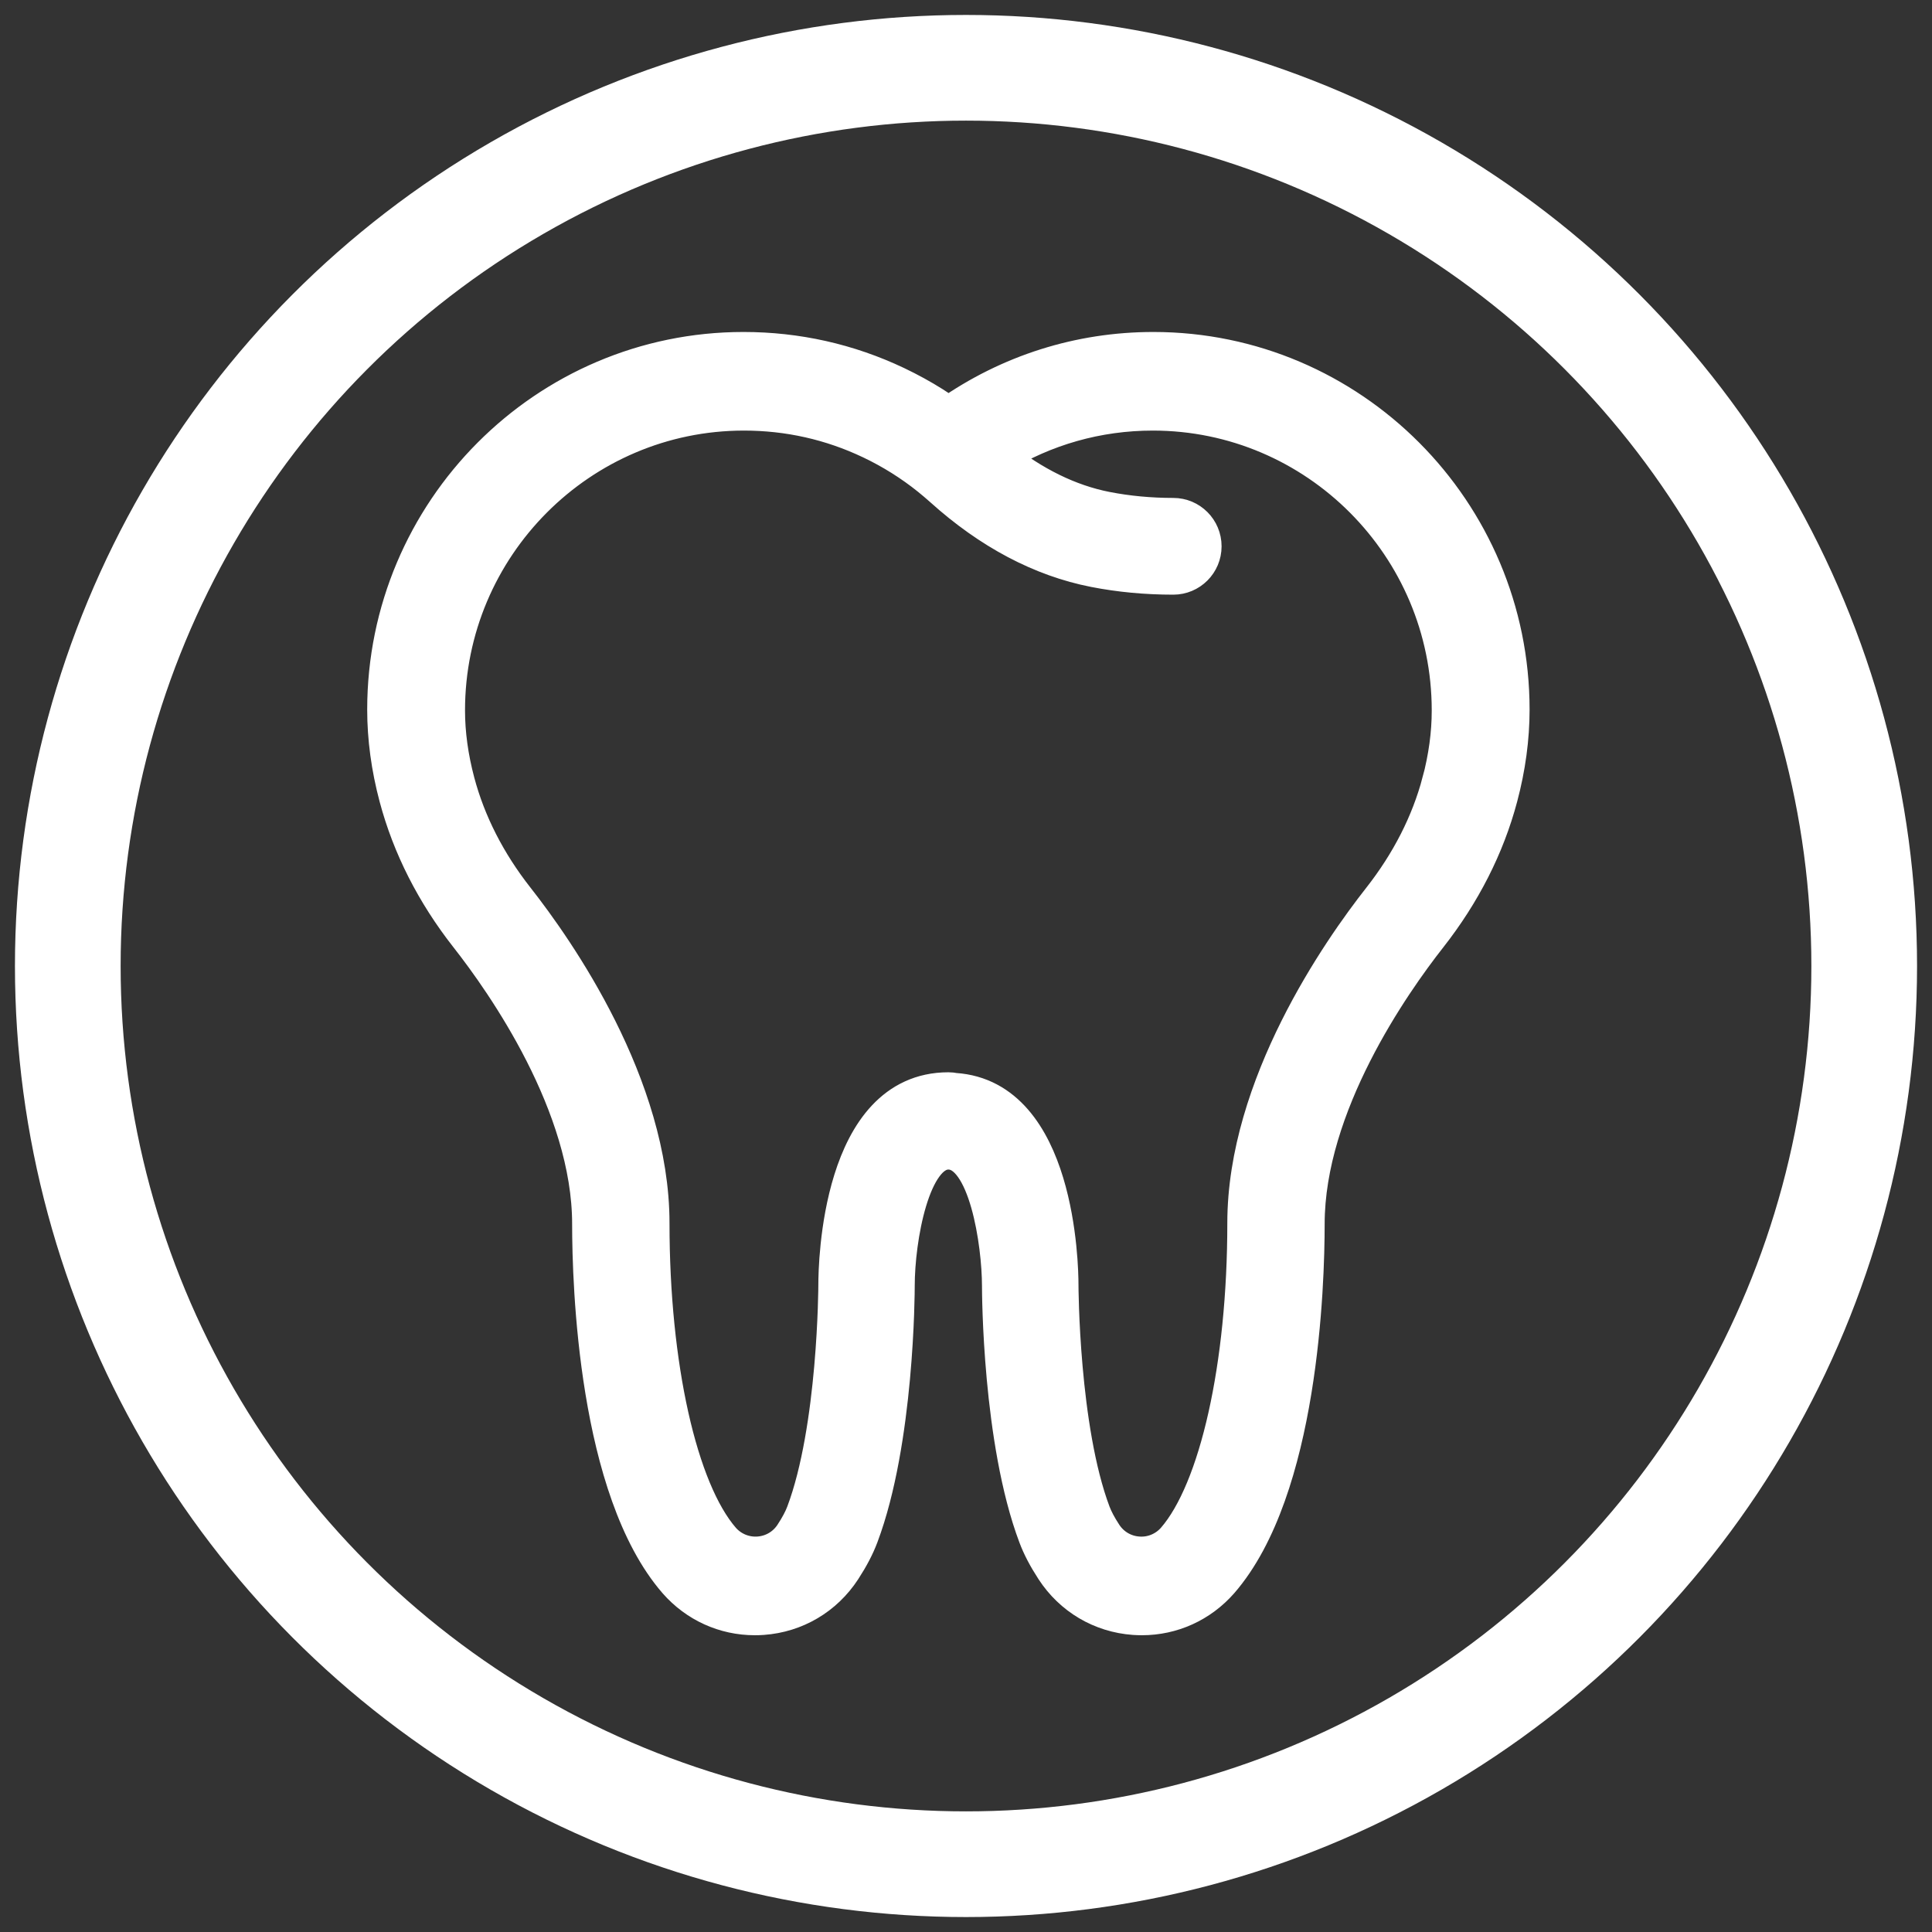 <?xml version="1.0" encoding="UTF-8"?>
<svg width="57px" height="57px" viewBox="0 0 57 57" version="1.1" xmlns="http://www.w3.org/2000/svg" xmlns:xlink="http://www.w3.org/1999/xlink">
    <rect x="0" y="0" width="57" height="57" fill="#333333" stroke="none"/>
    <title>dental</title>
    <g id="Page-1" stroke="none" stroke-width="1" fill="none" fill-rule="evenodd">
        <g id="dental" transform="translate(2, 2)" stroke="#FFFFFF">
            <circle id="Oval" stroke-width="3.118" cx="26.5" cy="26.5" r="26.5"></circle>
            <path d="M32.027,8.314 C29.844,8.314 27.763,8.978 25.985,10.224 C25.84,10.122 25.692,10.021 25.543,9.927 C25.197,9.709 24.831,9.509 24.456,9.33 C23.036,8.655 21.515,8.314 19.934,8.314 C14.1,8.314 9.353,13.079 9.353,18.936 C9.353,19.777 9.47,20.647 9.703,21.521 C10.091,22.977 10.792,24.36 11.79,25.631 C12.875,27.013 15.399,30.605 15.399,34.11 C15.399,35.899 15.582,41.949 17.94,44.664 C18.537,45.346 19.377,45.725 20.27,45.725 C20.347,45.725 20.423,45.723 20.499,45.717 C21.478,45.647 22.347,45.134 22.885,44.307 C23.117,43.949 23.28,43.637 23.398,43.324 C24.455,40.518 24.468,36.117 24.468,35.931 C24.468,34.555 24.911,31.986 25.98,31.986 C27.104,31.986 27.489,34.696 27.491,35.931 C27.491,36.117 27.504,40.518 28.562,43.325 C28.679,43.637 28.842,43.949 29.076,44.309 C29.613,45.134 30.482,45.647 31.46,45.717 C31.537,45.722 31.613,45.725 31.689,45.725 C32.583,45.725 33.423,45.346 34.023,44.662 C36.379,41.949 36.562,35.899 36.562,34.11 C36.562,30.606 39.085,27.013 40.171,25.631 C41.168,24.36 41.871,22.977 42.258,21.521 C42.491,20.647 42.608,19.777 42.608,18.936 C42.608,13.079 37.861,8.314 32.027,8.314 L32.027,8.314 Z M40.472,21.069 C40.15,22.282 39.559,23.44 38.718,24.512 C37.518,26.038 34.729,30.027 34.729,34.089 C34.729,38.296 33.909,41.957 32.644,43.414 C32.374,43.721 31.98,43.882 31.578,43.851 C31.171,43.822 30.809,43.609 30.586,43.267 C30.426,43.021 30.32,42.82 30.249,42.634 C29.311,40.148 29.299,35.947 29.299,35.904 C29.299,35.328 29.202,30.374 26.164,30.174 C26.105,30.162 26.043,30.155 25.981,30.155 C22.756,30.155 22.663,35.316 22.663,35.904 C22.663,35.946 22.652,40.143 21.713,42.633 C21.642,42.82 21.535,43.021 21.376,43.265 C21.153,43.608 20.791,43.821 20.383,43.851 C19.982,43.88 19.588,43.721 19.32,43.417 C18.052,41.958 17.233,38.296 17.233,34.089 C17.233,30.027 14.443,26.037 13.244,24.511 C12.402,23.439 11.811,22.281 11.489,21.069 C11.298,20.35 11.2,19.64 11.2,18.959 C11.2,14.121 15.125,10.184 19.948,10.184 C21.256,10.184 22.513,10.466 23.684,11.023 C23.994,11.17 24.296,11.336 24.583,11.516 C24.869,11.696 25.149,11.894 25.414,12.108 C25.541,12.211 25.666,12.317 25.788,12.426 C27.198,13.696 28.713,14.497 30.289,14.806 C31.033,14.952 31.816,15.025 32.616,15.025 C33.116,15.025 33.521,14.619 33.521,14.118 C33.521,13.616 33.116,13.21 32.616,13.21 C31.931,13.21 31.265,13.147 30.636,13.024 C29.55,12.811 28.484,12.288 27.46,11.468 C28.827,10.628 30.386,10.184 32.013,10.184 C36.836,10.184 40.76,14.121 40.76,18.959 C40.761,19.642 40.664,20.351 40.473,21.07 L40.472,21.069 Z" id="Shape" stroke-width="1.039" fill="#FFFFFF" fill-rule="nonzero"></path>
        </g>
    </g>
</svg>